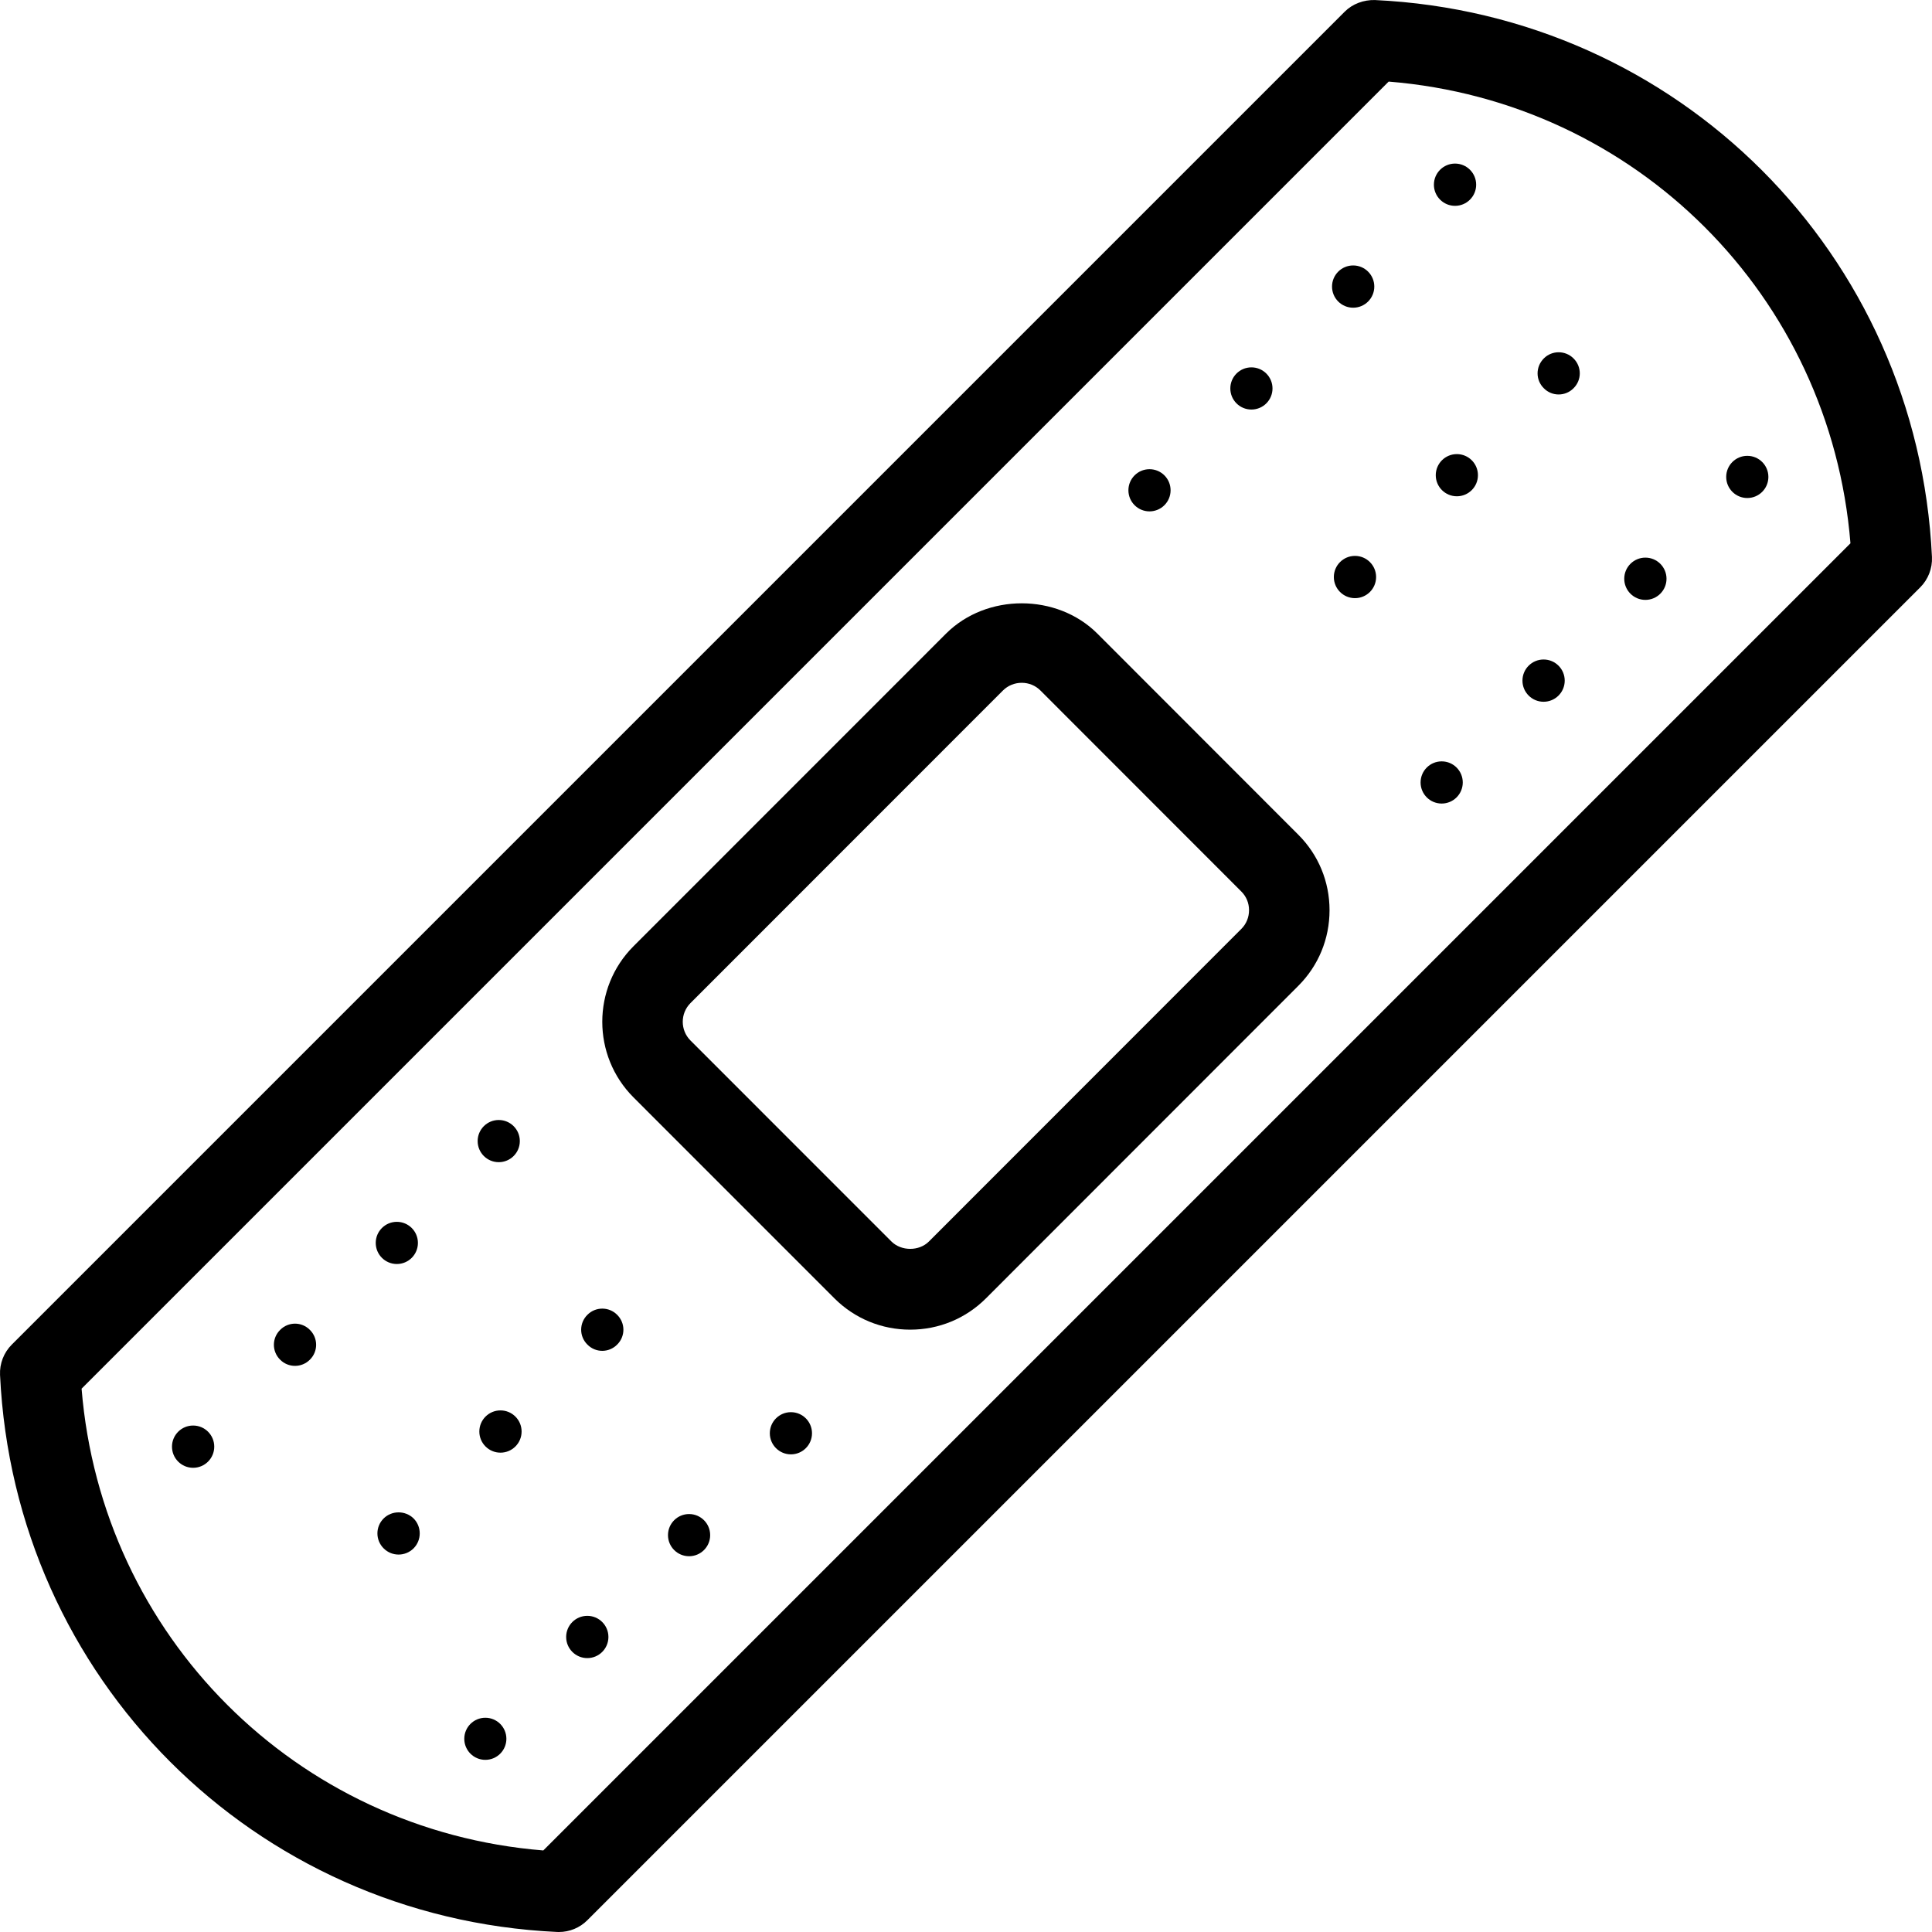 <svg height='100px' width='100px'  fill="#000000" xmlns="http://www.w3.org/2000/svg" xmlns:xlink="http://www.w3.org/1999/xlink" version="1.1" x="0px" y="0px" viewBox="0 0 48 48" enable-background="new 0 0 48 48" xml:space="preserve"><g><path d="M13.886,48c-0.016,0-0.031,0-0.047-0.001C6.307,47.645,0.357,41.695,0.001,34.16c-0.013-0.281,0.093-0.555,0.292-0.754   L33.406,0.293c0.198-0.199,0.475-0.299,0.754-0.292c7.535,0.355,13.484,6.305,13.839,13.838c0.013,0.281-0.093,0.555-0.292,0.754   L14.593,47.707C14.405,47.896,14.15,48,13.886,48z M2.027,34.501c0.499,6.146,5.327,10.976,11.471,11.473l32.476-32.476   C45.477,7.353,40.647,2.524,34.501,2.027L2.027,34.501z"></path><path d="M22.614,33.035c-0.709,0-1.375-0.274-1.877-0.772l-4.998-4.999c-1.034-1.036-1.034-2.72,0-3.755l7.767-7.769   c1.006-1.002,2.754-1,3.756,0l4.994,4.998c0.5,0.499,0.776,1.166,0.776,1.876c0,0.711-0.275,1.378-0.776,1.879l-7.764,7.768   C23.99,32.76,23.324,33.035,22.614,33.035z M25.385,16.964c-0.177,0-0.343,0.068-0.467,0.191l-7.764,7.767   c-0.255,0.256-0.255,0.672,0,0.928l4.995,4.996c0.244,0.241,0.684,0.244,0.929-0.001l7.764-7.768   c0.123-0.123,0.19-0.288,0.19-0.464c0-0.176-0.067-0.339-0.189-0.461l-4.995-4.998C25.726,17.032,25.561,16.964,25.385,16.964z"></path><g><circle cx="36.15" cy="4.589" r="0.525"></circle><circle cx="33.619" cy="7.12" r="0.525"></circle><circle cx="31.091" cy="9.651" r="0.524"></circle><circle cx="28.559" cy="12.181" r="0.524"></circle></g><g><circle cx="43.411" cy="11.849" r="0.524"></circle><circle cx="40.879" cy="14.379" r="0.525"></circle><circle cx="38.35" cy="16.91" r="0.525"></circle><circle cx="35.818" cy="19.44" r="0.524"></circle></g><path d="M39.094,9.646c-0.203,0.206-0.537,0.206-0.738,0c-0.207-0.203-0.207-0.535,0-0.741c0.201-0.204,0.535-0.204,0.738,0   C39.301,9.11,39.301,9.442,39.094,9.646z"></path><circle cx="36.195" cy="11.806" r="0.524"></circle><circle cx="33.664" cy="14.336" r="0.525"></circle><g><circle cx="12.391" cy="28.35" r="0.524"></circle><circle cx="9.859" cy="30.88" r="0.524"></circle><path d="M7.699,33.781c-0.204,0.205-0.536,0.205-0.739,0c-0.207-0.204-0.207-0.536,0-0.74c0.204-0.207,0.536-0.207,0.739,0    C7.906,33.245,7.906,33.577,7.699,33.781z"></path><circle cx="4.798" cy="35.942" r="0.525"></circle></g><g><circle cx="19.65" cy="35.609" r="0.524"></circle><circle cx="17.12" cy="38.14" r="0.524"></circle><circle cx="14.591" cy="40.67" r="0.525"></circle><circle cx="12.058" cy="43.2" r="0.523"></circle></g><path d="M15.333,33.406c-0.204,0.207-0.536,0.207-0.739,0c-0.207-0.204-0.207-0.535,0-0.74c0.204-0.205,0.536-0.205,0.739,0   C15.54,32.871,15.54,33.202,15.333,33.406z"></path><circle cx="12.434" cy="35.566" r="0.525"></circle><path d="M10.275,38.469c-0.206,0.205-0.539,0.205-0.743,0c-0.207-0.205-0.207-0.539,0-0.744c0.204-0.201,0.537-0.201,0.743,0   C10.479,37.93,10.479,38.264,10.275,38.469z"></path></g></svg>